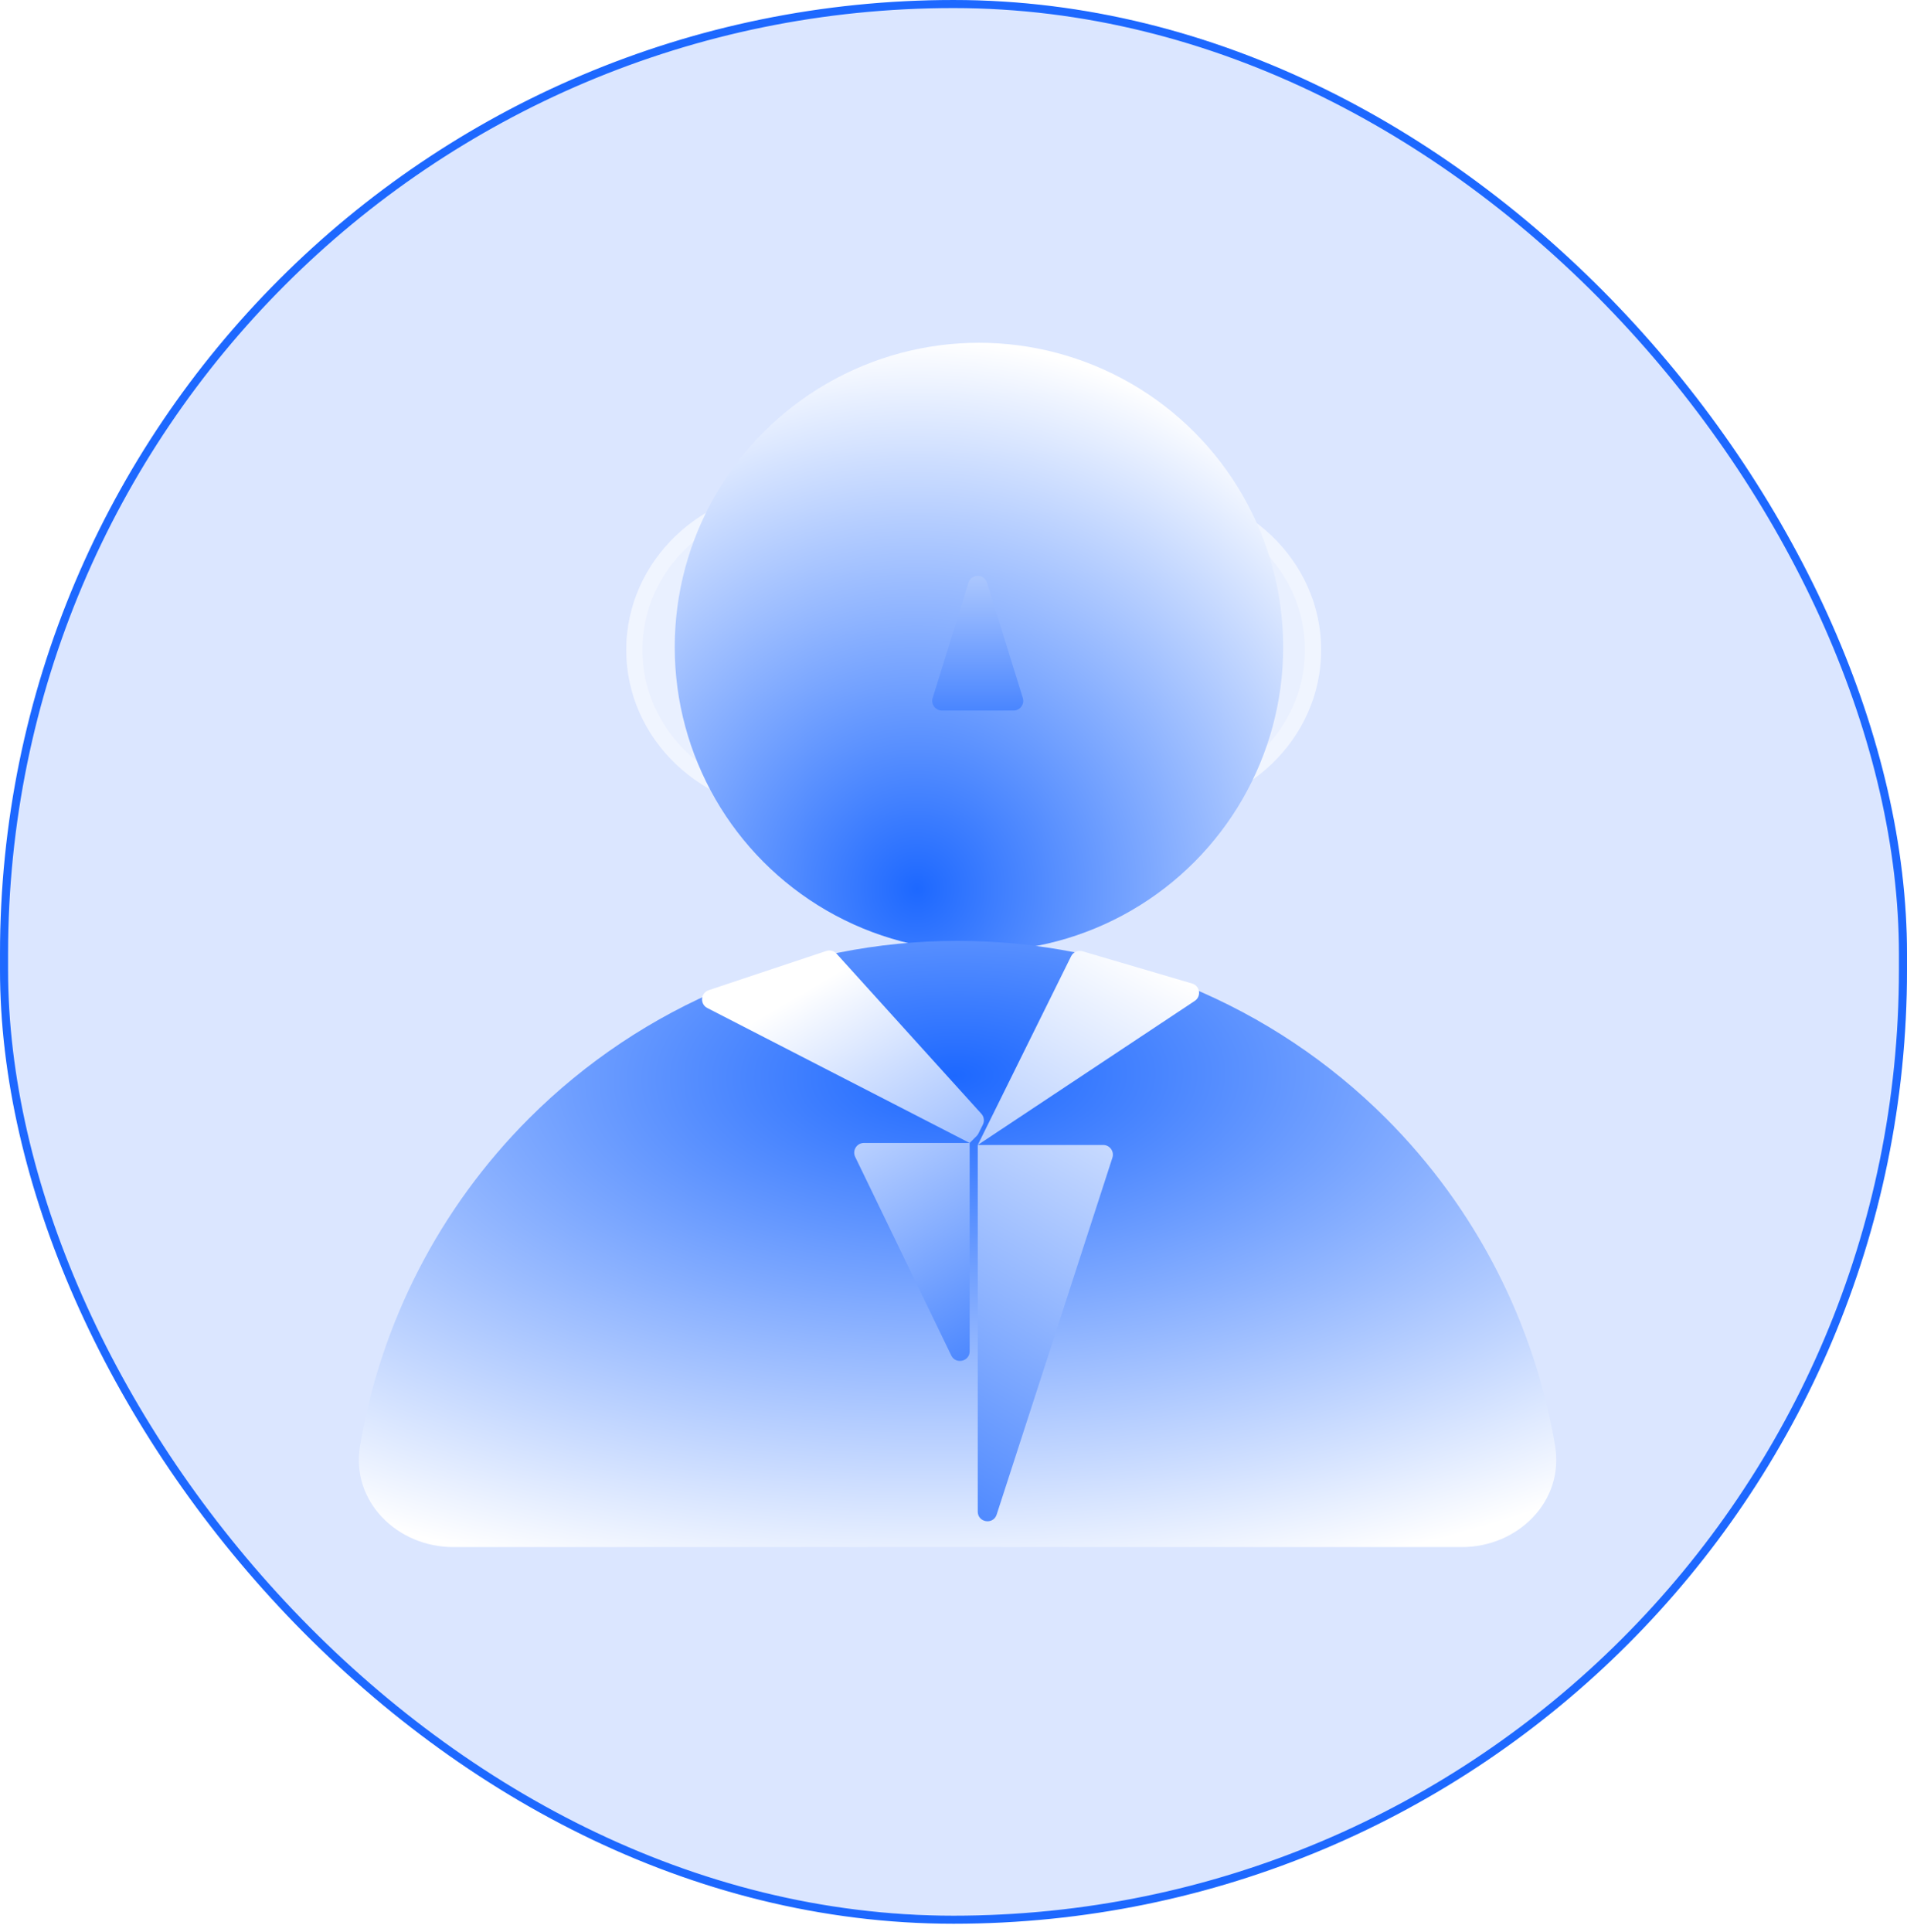 <svg width="158" height="160" viewBox="0 0 158 160" fill="none" xmlns="http://www.w3.org/2000/svg">
<g clip-path="url(#clip0_3946_17037)">
<g filter="url(#filter0_n_3946_17037)">
<circle cx="79.335" cy="79.335" r="79.335" fill="#DBE6FF"/>
</g>
<g filter="url(#filter1_dg_3946_17037)">
<ellipse cx="95.402" cy="52.491" rx="14.059" ry="13.39" fill="white" fill-opacity="0.4"/>
<path d="M95.402 39.772C102.828 39.772 108.792 45.496 108.792 52.491C108.792 59.486 102.828 65.212 95.402 65.212C87.976 65.212 82.013 59.486 82.013 52.491C82.013 45.496 87.976 39.772 95.402 39.772Z" stroke="white" stroke-opacity="0.3" stroke-width="1.339"/>
<ellipse cx="14.059" cy="13.39" rx="14.059" ry="13.39" transform="matrix(-1 0 0 1 80.004 39.102)" fill="white" fill-opacity="0.4"/>
<path d="M65.944 39.772C58.518 39.772 52.555 45.496 52.555 52.491C52.555 59.486 58.518 65.212 65.944 65.212C73.371 65.212 79.334 59.486 79.334 52.491C79.334 45.496 73.37 39.772 65.944 39.772Z" stroke="white" stroke-opacity="0.3" stroke-width="1.339"/>
</g>
<g filter="url(#filter2_g_3946_17037)">
<circle cx="81.109" cy="53.597" r="25.206" fill="url(#paint0_radial_3946_17037)"/>
</g>
<g filter="url(#filter3_g_3946_17037)">
<path d="M121.111 128.142C125.77 128.142 129.619 124.338 128.84 119.745C127.11 109.543 122.254 100.05 114.84 92.636C105.424 83.22 92.652 77.93 79.335 77.93C66.018 77.93 53.246 83.22 43.83 92.636C36.416 100.05 31.56 109.543 29.83 119.745C29.051 124.338 32.9 128.142 37.559 128.142L79.335 128.142H121.111Z" fill="url(#paint1_radial_3946_17037)"/>
</g>
<g filter="url(#filter4_g_3946_17037)">
<path d="M80.242 48.265C80.476 47.511 81.542 47.511 81.776 48.265L84.743 57.81C84.904 58.327 84.518 58.852 83.976 58.852H78.041C77.5 58.852 77.113 58.327 77.274 57.81L80.242 48.265Z" fill="url(#paint2_linear_3946_17037)"/>
</g>
<g filter="url(#filter5_g_3946_17037)">
<path d="M81.009 94.837L88.743 79.206C88.916 78.857 89.316 78.682 89.69 78.792L98.77 81.463C99.425 81.655 99.556 82.525 98.987 82.903L81.009 94.837H91.403C91.948 94.837 92.335 95.369 92.167 95.888L82.576 125.447C82.294 126.317 81.009 126.114 81.009 125.199V94.837Z" fill="url(#paint3_linear_3946_17037)"/>
</g>
<g filter="url(#filter6_g_3946_17037)">
<path d="M69.31 78.991L81.31 92.254C81.532 92.499 81.581 92.856 81.433 93.152L81.067 93.883C81.029 93.96 80.978 94.031 80.917 94.092L80.339 94.669V111.919C80.339 112.772 79.185 113.037 78.813 112.269L70.855 95.823C70.597 95.289 70.986 94.669 71.578 94.669H80.339L58.605 83.492C57.972 83.166 58.043 82.24 58.718 82.015L68.46 78.767C68.763 78.667 69.096 78.754 69.31 78.991Z" fill="url(#paint4_linear_3946_17037)"/>
</g>
</g>
<rect x="0.335" y="0.335" width="157.331" height="158.669" rx="78.665" stroke="#1D68FF" stroke-width="0.669"/>
<defs>
<filter id="filter0_n_3946_17037" x="0" y="0" width="158.67" height="158.668" filterUnits="userSpaceOnUse" color-interpolation-filters="sRGB">
<feFlood flood-opacity="0" result="BackgroundImageFix"/>
<feBlend mode="normal" in="SourceGraphic" in2="BackgroundImageFix" result="shape"/>
<feTurbulence type="fractalNoise" baseFrequency="1.494 1.494" stitchTiles="stitch" numOctaves="3" result="noise" seed="7881" />
<feColorMatrix in="noise" type="luminanceToAlpha" result="alphaNoise" />
<feComponentTransfer in="alphaNoise" result="coloredNoise1">
<feFuncA type="discrete" tableValues="1 1 1 1 1 1 1 1 1 1 1 1 1 1 1 1 1 1 1 1 1 1 1 1 1 1 1 1 1 1 1 1 1 1 1 1 1 1 1 1 1 1 1 1 1 1 1 1 1 1 1 0 0 0 0 0 0 0 0 0 0 0 0 0 0 0 0 0 0 0 0 0 0 0 0 0 0 0 0 0 0 0 0 0 0 0 0 0 0 0 0 0 0 0 0 0 0 0 0 0 "/>
</feComponentTransfer>
<feComposite operator="in" in2="shape" in="coloredNoise1" result="noise1Clipped" />
<feFlood flood-color="rgba(255, 255, 255, 0.25)" result="color1Flood" />
<feComposite operator="in" in2="noise1Clipped" in="color1Flood" result="color1" />
<feMerge result="effect1_noise_3946_17037">
<feMergeNode in="shape" />
<feMergeNode in="color1" />
</feMerge>
</filter>
<filter id="filter1_dg_3946_17037" x="49.208" y="36.424" width="62.931" height="33.476" filterUnits="userSpaceOnUse" color-interpolation-filters="sRGB">
<feFlood flood-opacity="0" result="BackgroundImageFix"/>
<feColorMatrix in="SourceAlpha" type="matrix" values="0 0 0 0 0 0 0 0 0 0 0 0 0 0 0 0 0 0 127 0" result="hardAlpha"/>
<feOffset dy="1.339"/>
<feGaussianBlur stdDeviation="1.339"/>
<feComposite in2="hardAlpha" operator="out"/>
<feColorMatrix type="matrix" values="0 0 0 0 0.114 0 0 0 0 0.409 0 0 0 0 1 0 0 0 0.2 0"/>
<feBlend mode="normal" in2="BackgroundImageFix" result="effect1_dropShadow_3946_17037"/>
<feBlend mode="normal" in="SourceGraphic" in2="effect1_dropShadow_3946_17037" result="shape"/>
<feTurbulence type="fractalNoise" baseFrequency="3.734 3.734" numOctaves="3" seed="314" />
<feDisplacementMap in="shape" scale="5.356" xChannelSelector="R" yChannelSelector="G" result="displacedImage" width="100%" height="100%" />
<feMerge result="effect2_texture_3946_17037">
<feMergeNode in="displacedImage"/>
</feMerge>
</filter>
<filter id="filter2_g_3946_17037" x="53.224" y="25.713" width="55.769" height="55.77" filterUnits="userSpaceOnUse" color-interpolation-filters="sRGB">
<feFlood flood-opacity="0" result="BackgroundImageFix"/>
<feBlend mode="normal" in="SourceGraphic" in2="BackgroundImageFix" result="shape"/>
<feTurbulence type="fractalNoise" baseFrequency="3.734 3.734" numOctaves="3" seed="363" />
<feDisplacementMap in="shape" scale="5.356" xChannelSelector="R" yChannelSelector="G" result="displacedImage" width="100%" height="100%" />
<feMerge result="effect1_texture_3946_17037">
<feMergeNode in="displacedImage"/>
</feMerge>
</filter>
<filter id="filter3_g_3946_17037" x="27.052" y="75.252" width="104.567" height="55.567" filterUnits="userSpaceOnUse" color-interpolation-filters="sRGB">
<feFlood flood-opacity="0" result="BackgroundImageFix"/>
<feBlend mode="normal" in="SourceGraphic" in2="BackgroundImageFix" result="shape"/>
<feTurbulence type="fractalNoise" baseFrequency="3.734 3.734" numOctaves="3" seed="41" />
<feDisplacementMap in="shape" scale="5.356" xChannelSelector="R" yChannelSelector="G" result="displacedImage" width="100%" height="100%" />
<feMerge result="effect1_texture_3946_17037">
<feMergeNode in="displacedImage"/>
</feMerge>
</filter>
<filter id="filter4_g_3946_17037" x="74.559" y="45.021" width="12.899" height="16.508" filterUnits="userSpaceOnUse" color-interpolation-filters="sRGB">
<feFlood flood-opacity="0" result="BackgroundImageFix"/>
<feBlend mode="normal" in="SourceGraphic" in2="BackgroundImageFix" result="shape"/>
<feTurbulence type="fractalNoise" baseFrequency="3.734 3.734" numOctaves="3" seed="1054" />
<feDisplacementMap in="shape" scale="5.356" xChannelSelector="R" yChannelSelector="G" result="displacedImage" width="100%" height="100%" />
<feMerge result="effect1_texture_3946_17037">
<feMergeNode in="displacedImage"/>
</feMerge>
</filter>
<filter id="filter5_g_3946_17037" x="78.331" y="76.08" width="23.694" height="52.602" filterUnits="userSpaceOnUse" color-interpolation-filters="sRGB">
<feFlood flood-opacity="0" result="BackgroundImageFix"/>
<feBlend mode="normal" in="SourceGraphic" in2="BackgroundImageFix" result="shape"/>
<feTurbulence type="fractalNoise" baseFrequency="3.734 3.734" numOctaves="3" seed="4877" />
<feDisplacementMap in="shape" scale="5.356" xChannelSelector="R" yChannelSelector="G" result="displacedImage" width="100%" height="100%" />
<feMerge result="effect1_texture_3946_17037">
<feMergeNode in="displacedImage"/>
</feMerge>
</filter>
<filter id="filter6_g_3946_17037" x="55.491" y="76.049" width="28.705" height="39.352" filterUnits="userSpaceOnUse" color-interpolation-filters="sRGB">
<feFlood flood-opacity="0" result="BackgroundImageFix"/>
<feBlend mode="normal" in="SourceGraphic" in2="BackgroundImageFix" result="shape"/>
<feTurbulence type="fractalNoise" baseFrequency="3.734 3.734" numOctaves="3" seed="8661" />
<feDisplacementMap in="shape" scale="5.356" xChannelSelector="R" yChannelSelector="G" result="displacedImage" width="100%" height="100%" />
<feMerge result="effect1_texture_3946_17037">
<feMergeNode in="displacedImage"/>
</feMerge>
</filter>
<radialGradient id="paint0_radial_3946_17037" cx="0" cy="0" r="1" gradientUnits="userSpaceOnUse" gradientTransform="translate(75.956 73.644) rotate(-90) scale(45.525)">
<stop stop-color="#1D68FF"/>
<stop offset="1" stop-color="white"/>
</radialGradient>
<radialGradient id="paint1_radial_3946_17037" cx="0" cy="0" r="1" gradientUnits="userSpaceOnUse" gradientTransform="translate(79 89.039) rotate(89.562) scale(43.79 87.58)">
<stop stop-color="#1D68FF"/>
<stop offset="1" stop-color="white"/>
</radialGradient>
<linearGradient id="paint2_linear_3946_17037" x1="81.009" y1="38.432" x2="81.009" y2="63.873" gradientUnits="userSpaceOnUse">
<stop stop-color="#FEFEFE"/>
<stop offset="1" stop-color="#1D68FF"/>
</linearGradient>
<linearGradient id="paint3_linear_3946_17037" x1="94.399" y1="78.999" x2="63.863" y2="131.889" gradientUnits="userSpaceOnUse">
<stop stop-color="white"/>
<stop offset="1" stop-color="#1D68FF"/>
</linearGradient>
<linearGradient id="paint4_linear_3946_17037" x1="69.628" y1="80.338" x2="91.051" y2="116.491" gradientUnits="userSpaceOnUse">
<stop stop-color="white"/>
<stop offset="1" stop-color="#1D68FF"/>
</linearGradient>
<clipPath id="clip0_3946_17037">
<rect width="158" height="159.339" rx="79" fill="white"/>
</clipPath>
</defs>
</svg>
